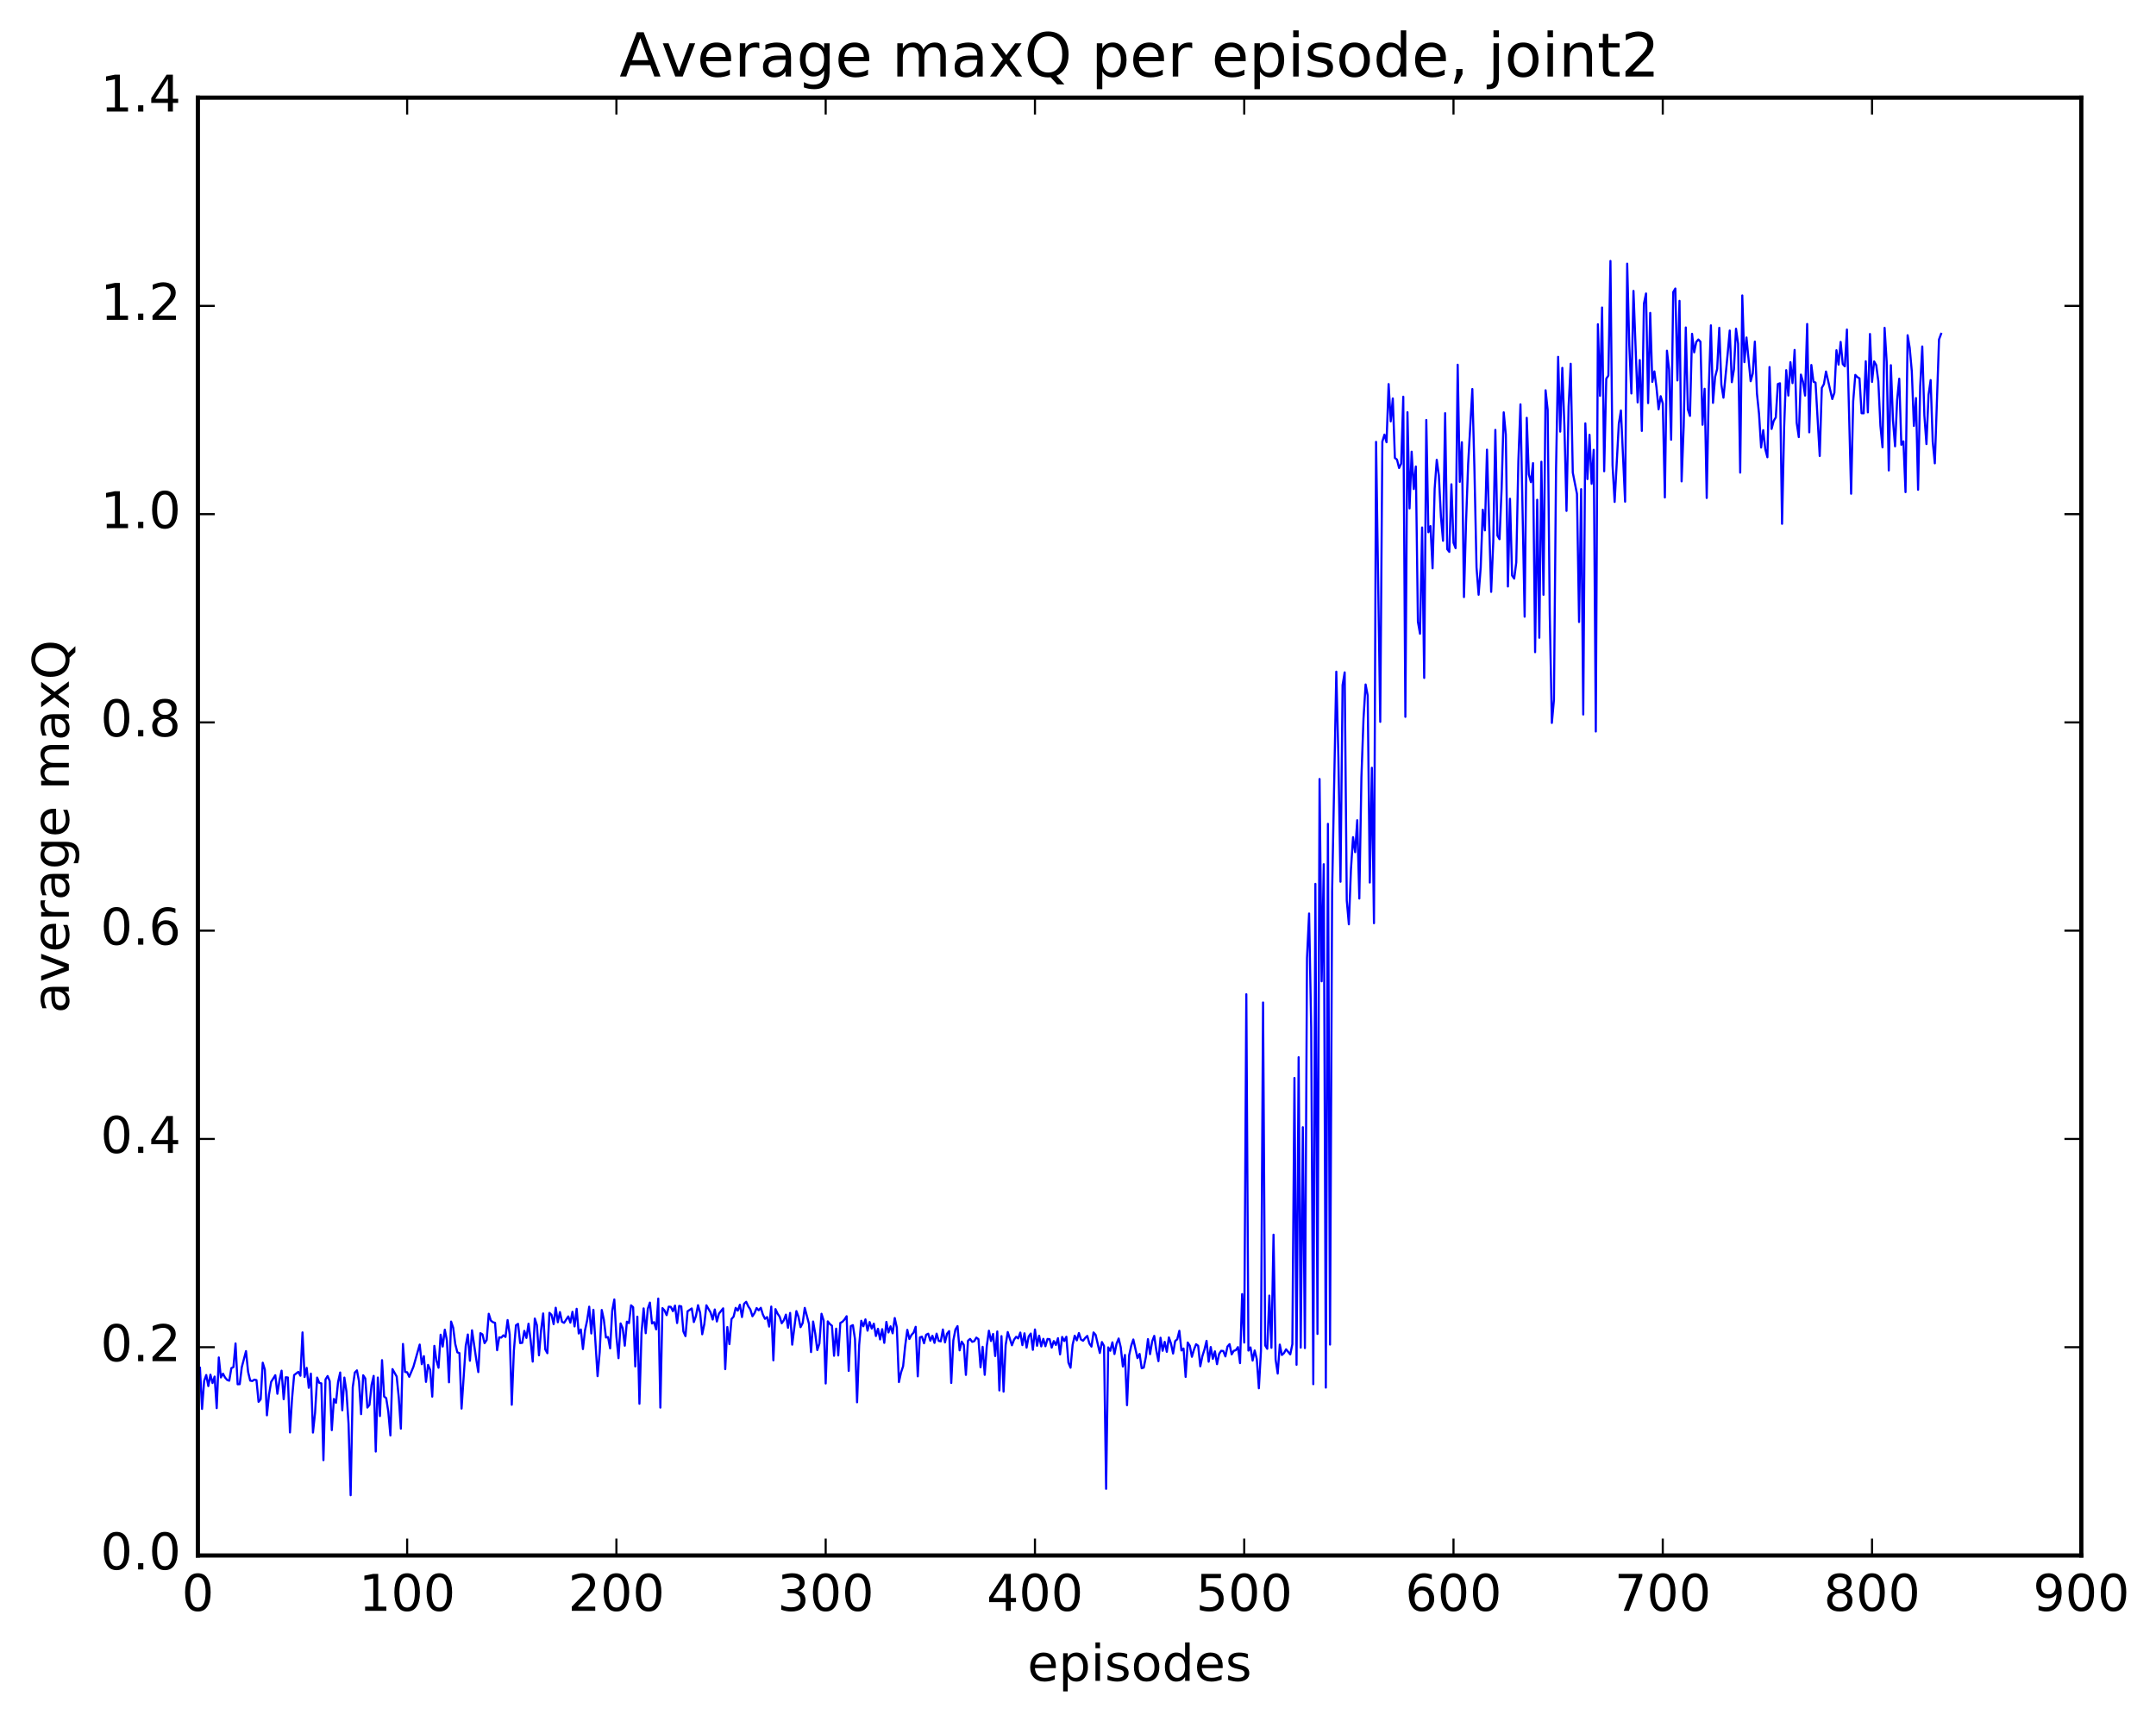 <?xml version="1.0" encoding="utf-8" standalone="no"?>
<!DOCTYPE svg PUBLIC "-//W3C//DTD SVG 1.1//EN"
  "http://www.w3.org/Graphics/SVG/1.1/DTD/svg11.dtd">
<!-- Created with matplotlib (http://matplotlib.org/) -->
<svg height="408pt" version="1.1" viewBox="0 0 511 408" width="511pt" xmlns="http://www.w3.org/2000/svg" xmlns:xlink="http://www.w3.org/1999/xlink">
 <defs>
  <style type="text/css">
*{stroke-linecap:butt;stroke-linejoin:round;stroke-miterlimit:100000;}
  </style>
 </defs>
 <g id="figure_1">
  <g id="patch_1">
   <path d="M 0 408.169 
L 511.95 408.169 
L 511.95 0 
L 0 0 
z
" style="fill:#ffffff;"/>
  </g>
  <g id="axes_1">
   <g id="patch_2">
    <path d="M 46.898 368.742 
L 493.298 368.742 
L 493.298 23.142 
L 46.898 23.142 
z
" style="fill:#ffffff;"/>
   </g>
   <g id="line2d_1">
    <path clip-path="url(#p38b1cb82dc)" d="M 47.394 324.242 
L 47.889 334.001 
L 48.386 327.365 
L 48.882 325.961 
L 49.377 328.588 
L 49.873 325.886 
L 50.37 327.865 
L 50.865 326.328 
L 51.361 333.814 
L 51.858 321.798 
L 52.353 326.537 
L 52.849 325.637 
L 53.346 326.564 
L 53.842 327.128 
L 54.337 327.313 
L 54.834 324.333 
L 55.33 324.092 
L 55.825 318.48 
L 56.322 328.156 
L 56.818 328.129 
L 57.313 324.082 
L 58.306 320.294 
L 58.801 325.211 
L 59.297 327.286 
L 59.794 327.391 
L 60.289 327.059 
L 60.785 327.175 
L 61.282 332.322 
L 61.778 331.723 
L 62.273 323.045 
L 62.77 324.668 
L 63.266 335.518 
L 63.761 330.606 
L 64.257 327.604 
L 65.249 326.012 
L 65.746 330.411 
L 66.242 327.244 
L 66.737 324.926 
L 67.234 331.698 
L 67.73 326.488 
L 68.225 326.547 
L 68.722 339.58 
L 69.218 331.565 
L 69.713 325.975 
L 70.706 325.215 
L 71.201 326.134 
L 71.698 315.861 
L 72.194 326.434 
L 72.689 324.266 
L 73.186 328.993 
L 73.681 325.631 
L 74.177 339.606 
L 74.674 334.948 
L 75.169 326.567 
L 75.665 327.812 
L 76.162 327.945 
L 76.657 346.15 
L 77.153 327.001 
L 77.65 326.2 
L 78.145 327.405 
L 78.641 339.031 
L 79.138 331.64 
L 79.633 332.555 
L 80.129 327.605 
L 80.626 325.362 
L 81.121 334.328 
L 81.618 326.564 
L 82.114 329.889 
L 82.609 337.511 
L 83.106 354.45 
L 83.602 328.866 
L 84.097 325.38 
L 84.594 324.859 
L 85.09 327.456 
L 85.585 335.237 
L 86.082 326.026 
L 86.578 326.776 
L 87.073 333.683 
L 87.57 333.064 
L 88.066 328.309 
L 88.561 326.167 
L 89.058 344.103 
L 89.553 326.556 
L 90.049 335.696 
L 90.546 322.434 
L 91.041 331.056 
L 91.537 331.442 
L 92.034 334.679 
L 92.529 340.287 
L 93.025 324.562 
L 94.017 326.321 
L 94.513 331.251 
L 95.01 338.682 
L 95.505 318.602 
L 96.001 325.239 
L 96.498 325.303 
L 96.993 326.388 
L 97.986 324.012 
L 99.474 318.743 
L 99.969 323.4 
L 100.466 321.49 
L 100.962 327.591 
L 101.457 323.558 
L 101.954 324.727 
L 102.45 331.089 
L 102.945 319.054 
L 103.442 322.553 
L 103.938 324.242 
L 104.433 316.406 
L 104.93 319.215 
L 105.425 315.214 
L 105.921 317.773 
L 106.418 327.692 
L 106.913 313.291 
L 107.409 314.752 
L 107.906 318.622 
L 108.401 320.592 
L 108.897 320.77 
L 109.394 333.919 
L 110.385 319.082 
L 110.882 316.355 
L 111.377 322.583 
L 111.874 315.362 
L 112.865 322.182 
L 113.362 325.271 
L 113.858 316.04 
L 114.353 316.334 
L 114.85 318.416 
L 115.346 317.66 
L 115.841 311.446 
L 116.338 313.051 
L 116.834 313.442 
L 117.329 313.592 
L 117.826 320.084 
L 118.322 317.038 
L 118.817 317.084 
L 119.314 316.55 
L 119.809 316.939 
L 120.305 312.935 
L 120.802 316.301 
L 121.297 333.014 
L 121.793 320.231 
L 122.29 314.175 
L 122.785 313.831 
L 123.281 318.393 
L 123.778 318.338 
L 124.273 315.496 
L 124.769 317.171 
L 125.266 313.793 
L 125.761 317.664 
L 126.257 322.788 
L 126.754 312.576 
L 127.249 314.141 
L 127.746 321.297 
L 128.242 315.358 
L 128.738 311.367 
L 129.233 319.87 
L 129.73 320.795 
L 130.226 311.219 
L 130.721 311.701 
L 131.218 313.904 
L 131.714 310.01 
L 132.209 313.458 
L 132.706 311.041 
L 133.202 313.344 
L 133.697 313.593 
L 134.69 312.073 
L 135.185 313.552 
L 135.681 310.978 
L 136.178 314.447 
L 136.673 310.263 
L 137.169 316.125 
L 137.666 315.165 
L 138.161 319.818 
L 138.657 315.354 
L 139.154 313.026 
L 139.649 309.763 
L 140.145 316.118 
L 140.642 310.503 
L 141.633 326.239 
L 142.13 320.61 
L 142.625 310.545 
L 143.121 312.838 
L 143.618 317.073 
L 144.113 316.97 
L 144.609 319.646 
L 145.106 310.708 
L 145.601 308.049 
L 146.097 316.831 
L 146.594 321.974 
L 147.089 313.729 
L 147.585 314.868 
L 148.082 319.013 
L 148.577 313.32 
L 149.073 313.667 
L 149.57 309.44 
L 150.065 309.883 
L 150.561 323.93 
L 151.058 312.124 
L 151.554 332.773 
L 152.049 315.995 
L 152.546 310.168 
L 153.042 316.052 
L 153.537 310.257 
L 154.034 308.793 
L 154.53 313.739 
L 155.025 313.422 
L 155.522 315.143 
L 156.018 307.838 
L 156.513 333.689 
L 157.01 310.1 
L 157.506 310.658 
L 158.001 311.774 
L 158.498 309.758 
L 158.994 309.812 
L 159.489 310.835 
L 159.986 309.506 
L 160.482 313.64 
L 160.977 309.579 
L 161.474 309.699 
L 161.97 315.634 
L 162.465 316.745 
L 162.962 310.858 
L 163.953 310.183 
L 164.45 313.409 
L 164.946 311.994 
L 165.441 309.412 
L 165.938 311.214 
L 166.434 316.307 
L 166.929 313.909 
L 167.425 309.436 
L 168.417 311.143 
L 168.913 312.812 
L 169.41 310.426 
L 169.905 313.276 
L 170.401 311.417 
L 171.393 310.154 
L 171.889 324.573 
L 172.386 314.584 
L 172.881 318.644 
L 173.377 312.689 
L 173.874 312.12 
L 174.369 310.04 
L 174.865 310.699 
L 175.362 309.304 
L 175.857 312.221 
L 176.353 309.08 
L 176.85 308.607 
L 177.345 309.669 
L 177.841 310.43 
L 178.338 312.034 
L 178.833 311.277 
L 179.329 310.084 
L 179.826 310.622 
L 180.321 310.024 
L 180.817 311.644 
L 181.314 312.647 
L 181.81 312.223 
L 182.305 314.481 
L 182.802 309.735 
L 183.298 322.486 
L 183.793 310.339 
L 184.29 311.401 
L 184.786 312.134 
L 185.281 313.69 
L 185.778 312.99 
L 186.274 311.646 
L 186.769 314.77 
L 187.266 311.247 
L 187.762 318.769 
L 188.754 310.81 
L 189.25 312.181 
L 189.745 314.622 
L 190.242 313.654 
L 190.738 310.049 
L 191.73 313.816 
L 192.226 320.526 
L 192.721 313.277 
L 193.218 316.116 
L 193.714 320.048 
L 194.209 318.501 
L 194.706 311.441 
L 195.202 313.005 
L 195.697 327.972 
L 196.194 313.245 
L 196.69 313.882 
L 197.185 314.283 
L 197.681 321.401 
L 198.178 314.97 
L 198.673 321.328 
L 199.169 313.612 
L 199.666 313.342 
L 200.161 312.795 
L 200.657 312.027 
L 201.154 324.99 
L 201.649 314.367 
L 202.145 314.134 
L 202.642 317.435 
L 203.137 332.427 
L 203.633 318.875 
L 204.13 313.105 
L 204.625 314.407 
L 205.121 312.773 
L 205.618 315.453 
L 206.113 313.406 
L 206.609 314.955 
L 207.106 313.788 
L 207.601 316.717 
L 208.097 315 
L 208.594 317.527 
L 209.089 315.094 
L 209.585 318.342 
L 210.082 313.368 
L 210.577 315.88 
L 211.073 314.416 
L 211.57 316.078 
L 212.065 312.453 
L 212.561 314.709 
L 213.058 327.639 
L 213.554 325.358 
L 214.049 323.878 
L 214.546 318.995 
L 215.042 315.255 
L 215.537 317.421 
L 216.034 316.458 
L 216.53 315.922 
L 217.025 314.534 
L 217.522 326.277 
L 218.018 317.043 
L 218.513 316.874 
L 219.01 318.435 
L 219.506 316.421 
L 220.001 316.164 
L 220.498 317.834 
L 220.994 316.656 
L 221.489 318.351 
L 221.986 316.153 
L 222.482 317.874 
L 222.977 317.982 
L 223.474 315.168 
L 223.97 318.233 
L 224.465 316.165 
L 224.962 315.556 
L 225.458 327.849 
L 225.953 317.742 
L 226.45 315.185 
L 226.946 314.371 
L 227.441 320.119 
L 227.938 318.042 
L 228.434 318.812 
L 228.929 325.933 
L 229.425 317.841 
L 229.922 317.409 
L 230.417 318.102 
L 230.913 317.936 
L 231.41 317.094 
L 231.905 317.463 
L 232.401 324.134 
L 232.898 319.279 
L 233.393 325.918 
L 233.889 319.021 
L 234.386 315.462 
L 234.881 317.902 
L 235.377 316.222 
L 235.874 321.463 
L 236.369 315.638 
L 236.865 329.619 
L 237.362 316.744 
L 237.857 329.904 
L 238.353 318.857 
L 238.85 315.78 
L 239.841 318.913 
L 240.338 317.6 
L 240.833 316.9 
L 241.329 317.29 
L 241.826 315.9 
L 242.321 318.881 
L 242.817 316.077 
L 243.314 319.476 
L 243.81 316.824 
L 244.305 316.131 
L 244.802 319.993 
L 245.298 315.165 
L 245.793 319.031 
L 246.29 316.644 
L 246.786 319.179 
L 247.281 317.386 
L 247.778 319.143 
L 248.274 317.414 
L 248.769 317.472 
L 249.266 319.466 
L 249.762 317.914 
L 250.257 318.837 
L 250.754 317.235 
L 251.25 321.076 
L 251.745 316.936 
L 252.242 317.905 
L 252.738 316.891 
L 253.233 323.045 
L 253.73 324.234 
L 254.226 318.809 
L 254.721 316.641 
L 255.218 317.753 
L 255.714 316.006 
L 256.209 317.548 
L 256.705 317.844 
L 257.202 317.172 
L 257.697 316.694 
L 258.193 318.485 
L 258.69 319.229 
L 259.185 315.87 
L 259.682 316.45 
L 260.673 320.739 
L 261.17 318.146 
L 261.666 319.072 
L 262.161 352.934 
L 262.658 319.411 
L 263.154 320.216 
L 263.649 318.216 
L 264.146 320.99 
L 264.642 318.528 
L 265.137 317.306 
L 265.634 319.408 
L 266.13 323.947 
L 266.625 321.204 
L 267.122 333.112 
L 267.618 321.32 
L 268.113 319.018 
L 268.61 317.542 
L 269.601 321.961 
L 270.098 320.956 
L 270.594 324.36 
L 271.089 324.197 
L 271.586 321.685 
L 272.082 317.45 
L 272.577 321.018 
L 273.074 318.001 
L 273.57 316.685 
L 274.065 320.131 
L 274.562 322.681 
L 275.058 317.118 
L 275.553 320.22 
L 276.05 318.099 
L 276.546 320.462 
L 277.041 317.049 
L 277.538 318.496 
L 278.034 320.874 
L 278.529 317.911 
L 279.026 317.482 
L 279.522 315.475 
L 280.017 320.145 
L 280.514 319.684 
L 281.01 326.41 
L 281.505 318.255 
L 282.002 319.039 
L 282.498 321.643 
L 282.993 319.919 
L 283.49 318.66 
L 283.986 319.041 
L 284.481 323.897 
L 284.978 321.489 
L 285.474 319.926 
L 285.969 317.861 
L 286.466 322.813 
L 286.962 319.327 
L 287.457 322.13 
L 287.954 320.354 
L 288.45 323.394 
L 288.945 320.968 
L 289.442 320.219 
L 289.938 320.277 
L 290.433 321.555 
L 290.93 319.205 
L 291.425 318.641 
L 291.921 321.072 
L 292.418 320.223 
L 292.913 320.073 
L 293.409 319.339 
L 293.906 323.148 
L 294.401 306.78 
L 294.897 318.268 
L 295.394 235.695 
L 295.889 320.168 
L 296.385 319.414 
L 296.882 322.548 
L 297.377 320.138 
L 297.873 322.185 
L 298.37 329.103 
L 298.865 320.175 
L 299.361 237.642 
L 299.858 318.937 
L 300.353 319.752 
L 300.849 307.127 
L 301.346 319.513 
L 301.841 292.698 
L 302.337 322.28 
L 302.834 325.624 
L 303.329 318.752 
L 303.825 321.215 
L 304.322 320.759 
L 304.817 319.872 
L 305.81 321.073 
L 306.305 318.65 
L 306.801 255.544 
L 307.298 323.533 
L 307.793 250.626 
L 308.289 319.471 
L 308.786 267.221 
L 309.281 319.574 
L 309.777 227.099 
L 310.274 216.556 
L 310.769 243.622 
L 311.265 328.138 
L 311.762 209.523 
L 312.257 316.221 
L 312.753 184.671 
L 313.25 232.624 
L 313.745 204.875 
L 314.241 328.947 
L 314.738 195.302 
L 315.233 318.747 
L 315.729 211.315 
L 316.721 159.228 
L 317.217 179.577 
L 317.714 209.024 
L 318.209 162.402 
L 318.705 159.395 
L 319.202 213.468 
L 319.697 219.119 
L 320.193 206.11 
L 320.69 198.454 
L 321.185 202.015 
L 321.682 194.438 
L 322.178 213.007 
L 322.673 184.28 
L 323.17 170.321 
L 323.666 162.262 
L 324.161 164.882 
L 324.658 209.211 
L 325.154 182.008 
L 325.649 218.852 
L 326.146 104.749 
L 327.137 171.123 
L 327.634 104.682 
L 328.13 103.028 
L 328.625 104.84 
L 329.122 91.047 
L 329.618 99.896 
L 330.113 94.461 
L 330.61 108.571 
L 331.106 108.953 
L 331.601 110.948 
L 332.098 109.91 
L 332.594 94.045 
L 333.089 169.934 
L 333.586 97.719 
L 334.082 120.525 
L 334.577 107.075 
L 335.074 115.928 
L 335.57 110.585 
L 336.065 147.395 
L 336.562 150.239 
L 337.058 125.043 
L 337.553 160.707 
L 338.05 99.557 
L 338.546 126.175 
L 339.041 124.717 
L 339.538 134.73 
L 340.034 115.845 
L 340.529 109.005 
L 341.026 112.724 
L 341.522 122.519 
L 342.017 128.197 
L 342.514 97.949 
L 343.01 130.183 
L 343.505 130.827 
L 344.002 114.801 
L 344.498 128.669 
L 344.993 129.944 
L 345.49 86.463 
L 345.986 114.228 
L 346.481 104.832 
L 346.978 141.545 
L 347.474 123.762 
L 347.969 110.021 
L 348.962 92.219 
L 349.457 111.123 
L 349.954 134.495 
L 350.45 140.991 
L 350.945 134.552 
L 351.442 120.827 
L 351.938 125.732 
L 352.433 106.599 
L 353.425 140.306 
L 353.921 128.508 
L 354.418 101.91 
L 354.913 126.97 
L 355.409 127.822 
L 355.906 115.824 
L 356.401 97.748 
L 356.897 103.016 
L 357.394 139.034 
L 357.889 118.241 
L 358.385 136.42 
L 358.882 137.163 
L 359.377 133.313 
L 359.873 109.284 
L 360.37 95.851 
L 361.361 146.194 
L 361.858 99.049 
L 362.353 112.473 
L 362.849 114.299 
L 363.346 109.791 
L 363.841 154.602 
L 364.337 118.474 
L 364.834 151.181 
L 365.329 109.462 
L 365.825 141.002 
L 366.322 92.515 
L 366.817 97.157 
L 367.313 145.605 
L 367.81 171.378 
L 368.305 165.902 
L 368.801 111.294 
L 369.298 84.594 
L 369.793 102.323 
L 370.289 87.208 
L 370.786 101.173 
L 371.281 121.114 
L 371.777 96.433 
L 372.274 86.234 
L 372.769 112.017 
L 373.762 117.093 
L 374.257 147.454 
L 374.753 115.955 
L 375.25 169.381 
L 375.745 100.363 
L 376.241 113.574 
L 376.738 103.076 
L 377.233 114.694 
L 377.729 106.635 
L 378.226 173.41 
L 378.721 76.869 
L 379.217 93.843 
L 379.714 72.898 
L 380.209 111.713 
L 380.705 89.789 
L 381.202 89.036 
L 381.697 61.863 
L 382.193 110.239 
L 382.69 118.987 
L 383.682 100.473 
L 384.178 97.304 
L 385.17 118.926 
L 385.666 62.5 
L 386.161 81.86 
L 386.658 93.276 
L 387.154 68.961 
L 388.146 95.395 
L 388.642 85.352 
L 389.137 102.152 
L 389.634 71.978 
L 390.13 69.569 
L 390.625 95.562 
L 391.122 74.178 
L 391.618 90.528 
L 392.113 88.041 
L 392.61 91.88 
L 393.106 97.029 
L 393.601 93.922 
L 394.098 95.65 
L 394.594 117.932 
L 395.089 83.14 
L 395.586 87.556 
L 396.082 104.248 
L 396.577 69.243 
L 397.074 68.397 
L 397.57 90.191 
L 398.065 71.32 
L 398.562 114.117 
L 399.058 101 
L 399.553 77.626 
L 400.05 97.053 
L 400.546 98.601 
L 401.041 79.131 
L 401.538 83.536 
L 402.034 81.078 
L 402.529 80.479 
L 403.026 81.002 
L 403.522 100.692 
L 404.017 92.162 
L 404.514 118.05 
L 405.01 92.021 
L 405.505 77.123 
L 406.002 95.501 
L 406.498 89.375 
L 406.993 87.446 
L 407.49 77.706 
L 407.986 91.162 
L 408.481 94.283 
L 409.474 83.933 
L 409.969 78.355 
L 410.466 90.603 
L 410.962 87.578 
L 411.457 77.927 
L 411.954 81.467 
L 412.45 112.037 
L 412.945 70.028 
L 413.442 85.856 
L 413.938 80.001 
L 414.93 90.376 
L 415.425 88.54 
L 415.921 80.981 
L 416.418 93.262 
L 416.913 98.122 
L 417.409 106.093 
L 417.906 101.977 
L 418.401 106.495 
L 418.897 108.397 
L 419.394 87.012 
L 419.889 101.683 
L 420.385 99.779 
L 420.882 98.951 
L 421.377 91.036 
L 421.873 90.858 
L 422.37 124.177 
L 422.865 101.206 
L 423.361 87.754 
L 423.858 93.775 
L 424.353 85.865 
L 424.849 90.82 
L 425.346 82.955 
L 425.841 100.226 
L 426.337 103.619 
L 426.834 88.8 
L 427.329 90.494 
L 427.825 93.781 
L 428.322 76.804 
L 428.817 102.488 
L 429.313 86.523 
L 429.81 90.492 
L 430.305 90.7 
L 431.298 108.091 
L 431.793 91.946 
L 432.289 91.07 
L 432.786 88.067 
L 433.777 92.438 
L 434.274 94.597 
L 434.769 93.108 
L 435.265 83.026 
L 435.762 86.442 
L 436.257 81.051 
L 436.753 86.303 
L 437.25 86.842 
L 437.745 78.12 
L 438.738 117.043 
L 439.233 95.112 
L 439.729 88.877 
L 440.226 89.402 
L 440.721 89.692 
L 441.217 97.96 
L 441.714 97.976 
L 442.209 85.64 
L 442.705 97.756 
L 443.202 79.175 
L 443.697 90.541 
L 444.193 85.681 
L 444.69 86.56 
L 445.185 90.351 
L 445.682 100.913 
L 446.178 106.041 
L 446.673 77.713 
L 447.17 85.81 
L 447.666 111.525 
L 448.161 86.573 
L 448.658 99.621 
L 449.154 105.808 
L 449.649 94.764 
L 450.146 89.775 
L 450.642 105.445 
L 451.137 104.627 
L 451.634 116.66 
L 452.13 79.473 
L 452.625 82.47 
L 453.122 88.006 
L 453.618 100.97 
L 454.113 94.366 
L 454.61 116.115 
L 455.106 91.613 
L 455.601 82.128 
L 456.098 98.475 
L 456.594 105.277 
L 457.089 93.604 
L 457.586 90.099 
L 458.082 104.718 
L 458.577 109.837 
L 459.57 80.479 
L 460.065 79.141 
L 460.065 79.141 
" style="fill:none;stroke:#0000ff;stroke-linecap:square;stroke-width:0.5;"/>
   </g>
   <g id="patch_3">
    <path d="M 46.898 368.742 
L 46.898 23.142 
" style="fill:none;stroke:#000000;stroke-linecap:square;stroke-linejoin:miter;"/>
   </g>
   <g id="patch_4">
    <path d="M 493.298 368.742 
L 493.298 23.142 
" style="fill:none;stroke:#000000;stroke-linecap:square;stroke-linejoin:miter;"/>
   </g>
   <g id="patch_5">
    <path d="M 46.898 368.742 
L 493.298 368.742 
" style="fill:none;stroke:#000000;stroke-linecap:square;stroke-linejoin:miter;"/>
   </g>
   <g id="patch_6">
    <path d="M 46.898 23.142 
L 493.298 23.142 
" style="fill:none;stroke:#000000;stroke-linecap:square;stroke-linejoin:miter;"/>
   </g>
   <g id="matplotlib.axis_1">
    <g id="xtick_1">
     <g id="line2d_2">
      <defs>
       <path d="M 0 0 
L 0 -4 
" id="m64b1a8fb0f" style="stroke:#000000;stroke-width:0.5;"/>
      </defs>
      <g>
       <use style="stroke:#000000;stroke-width:0.5;" x="46.898" xlink:href="#m64b1a8fb0f" y="368.742"/>
      </g>
     </g>
     <g id="line2d_3">
      <defs>
       <path d="M 0 0 
L 0 4 
" id="m3cfc79f28a" style="stroke:#000000;stroke-width:0.5;"/>
      </defs>
      <g>
       <use style="stroke:#000000;stroke-width:0.5;" x="46.898" xlink:href="#m3cfc79f28a" y="23.142"/>
      </g>
     </g>
     <g id="text_1">
      <!-- 0 -->
      <defs>
       <path d="M 31.781 66.406 
Q 24.172 66.406 20.328 58.906 
Q 16.5 51.422 16.5 36.375 
Q 16.5 21.391 20.328 13.891 
Q 24.172 6.391 31.781 6.391 
Q 39.453 6.391 43.281 13.891 
Q 47.125 21.391 47.125 36.375 
Q 47.125 51.422 43.281 58.906 
Q 39.453 66.406 31.781 66.406 
M 31.781 74.219 
Q 44.047 74.219 50.516 64.516 
Q 56.984 54.828 56.984 36.375 
Q 56.984 17.969 50.516 8.266 
Q 44.047 -1.422 31.781 -1.422 
Q 19.531 -1.422 13.062 8.266 
Q 6.594 17.969 6.594 36.375 
Q 6.594 54.828 13.062 64.516 
Q 19.531 74.219 31.781 74.219 
" id="BitstreamVeraSans-Roman-30"/>
      </defs>
      <g transform="translate(43.08 381.86)scale(0.12 -0.12)">
       <use xlink:href="#BitstreamVeraSans-Roman-30"/>
      </g>
     </g>
    </g>
    <g id="xtick_2">
     <g id="line2d_4">
      <g>
       <use style="stroke:#000000;stroke-width:0.5;" x="96.498" xlink:href="#m64b1a8fb0f" y="368.742"/>
      </g>
     </g>
     <g id="line2d_5">
      <g>
       <use style="stroke:#000000;stroke-width:0.5;" x="96.498" xlink:href="#m3cfc79f28a" y="23.142"/>
      </g>
     </g>
     <g id="text_2">
      <!-- 100 -->
      <defs>
       <path d="M 12.406 8.297 
L 28.516 8.297 
L 28.516 63.922 
L 10.984 60.406 
L 10.984 69.391 
L 28.422 72.906 
L 38.281 72.906 
L 38.281 8.297 
L 54.391 8.297 
L 54.391 0 
L 12.406 0 
z
" id="BitstreamVeraSans-Roman-31"/>
      </defs>
      <g transform="translate(85.045 381.86)scale(0.12 -0.12)">
       <use xlink:href="#BitstreamVeraSans-Roman-31"/>
       <use x="63.623" xlink:href="#BitstreamVeraSans-Roman-30"/>
       <use x="127.246" xlink:href="#BitstreamVeraSans-Roman-30"/>
      </g>
     </g>
    </g>
    <g id="xtick_3">
     <g id="line2d_6">
      <g>
       <use style="stroke:#000000;stroke-width:0.5;" x="146.097" xlink:href="#m64b1a8fb0f" y="368.742"/>
      </g>
     </g>
     <g id="line2d_7">
      <g>
       <use style="stroke:#000000;stroke-width:0.5;" x="146.097" xlink:href="#m3cfc79f28a" y="23.142"/>
      </g>
     </g>
     <g id="text_3">
      <!-- 200 -->
      <defs>
       <path d="M 19.188 8.297 
L 53.609 8.297 
L 53.609 0 
L 7.328 0 
L 7.328 8.297 
Q 12.938 14.109 22.625 23.891 
Q 32.328 33.688 34.812 36.531 
Q 39.547 41.844 41.422 45.531 
Q 43.312 49.219 43.312 52.781 
Q 43.312 58.594 39.234 62.25 
Q 35.156 65.922 28.609 65.922 
Q 23.969 65.922 18.812 64.312 
Q 13.672 62.703 7.812 59.422 
L 7.812 69.391 
Q 13.766 71.781 18.938 73 
Q 24.125 74.219 28.422 74.219 
Q 39.75 74.219 46.484 68.547 
Q 53.219 62.891 53.219 53.422 
Q 53.219 48.922 51.531 44.891 
Q 49.859 40.875 45.406 35.406 
Q 44.188 33.984 37.641 27.219 
Q 31.109 20.453 19.188 8.297 
" id="BitstreamVeraSans-Roman-32"/>
      </defs>
      <g transform="translate(134.645 381.86)scale(0.12 -0.12)">
       <use xlink:href="#BitstreamVeraSans-Roman-32"/>
       <use x="63.623" xlink:href="#BitstreamVeraSans-Roman-30"/>
       <use x="127.246" xlink:href="#BitstreamVeraSans-Roman-30"/>
      </g>
     </g>
    </g>
    <g id="xtick_4">
     <g id="line2d_8">
      <g>
       <use style="stroke:#000000;stroke-width:0.5;" x="195.697" xlink:href="#m64b1a8fb0f" y="368.742"/>
      </g>
     </g>
     <g id="line2d_9">
      <g>
       <use style="stroke:#000000;stroke-width:0.5;" x="195.697" xlink:href="#m3cfc79f28a" y="23.142"/>
      </g>
     </g>
     <g id="text_4">
      <!-- 300 -->
      <defs>
       <path d="M 40.578 39.312 
Q 47.656 37.797 51.625 33 
Q 55.609 28.219 55.609 21.188 
Q 55.609 10.406 48.188 4.484 
Q 40.766 -1.422 27.094 -1.422 
Q 22.516 -1.422 17.656 -0.516 
Q 12.797 0.391 7.625 2.203 
L 7.625 11.719 
Q 11.719 9.328 16.594 8.109 
Q 21.484 6.891 26.812 6.891 
Q 36.078 6.891 40.938 10.547 
Q 45.797 14.203 45.797 21.188 
Q 45.797 27.641 41.281 31.266 
Q 36.766 34.906 28.719 34.906 
L 20.219 34.906 
L 20.219 43.016 
L 29.109 43.016 
Q 36.375 43.016 40.234 45.922 
Q 44.094 48.828 44.094 54.297 
Q 44.094 59.906 40.109 62.906 
Q 36.141 65.922 28.719 65.922 
Q 24.656 65.922 20.016 65.031 
Q 15.375 64.156 9.812 62.312 
L 9.812 71.094 
Q 15.438 72.656 20.344 73.438 
Q 25.25 74.219 29.594 74.219 
Q 40.828 74.219 47.359 69.109 
Q 53.906 64.016 53.906 55.328 
Q 53.906 49.266 50.438 45.094 
Q 46.969 40.922 40.578 39.312 
" id="BitstreamVeraSans-Roman-33"/>
      </defs>
      <g transform="translate(184.245 381.86)scale(0.12 -0.12)">
       <use xlink:href="#BitstreamVeraSans-Roman-33"/>
       <use x="63.623" xlink:href="#BitstreamVeraSans-Roman-30"/>
       <use x="127.246" xlink:href="#BitstreamVeraSans-Roman-30"/>
      </g>
     </g>
    </g>
    <g id="xtick_5">
     <g id="line2d_10">
      <g>
       <use style="stroke:#000000;stroke-width:0.5;" x="245.298" xlink:href="#m64b1a8fb0f" y="368.742"/>
      </g>
     </g>
     <g id="line2d_11">
      <g>
       <use style="stroke:#000000;stroke-width:0.5;" x="245.298" xlink:href="#m3cfc79f28a" y="23.142"/>
      </g>
     </g>
     <g id="text_5">
      <!-- 400 -->
      <defs>
       <path d="M 37.797 64.312 
L 12.891 25.391 
L 37.797 25.391 
z
M 35.203 72.906 
L 47.609 72.906 
L 47.609 25.391 
L 58.016 25.391 
L 58.016 17.188 
L 47.609 17.188 
L 47.609 0 
L 37.797 0 
L 37.797 17.188 
L 4.891 17.188 
L 4.891 26.703 
z
" id="BitstreamVeraSans-Roman-34"/>
      </defs>
      <g transform="translate(233.845 381.86)scale(0.12 -0.12)">
       <use xlink:href="#BitstreamVeraSans-Roman-34"/>
       <use x="63.623" xlink:href="#BitstreamVeraSans-Roman-30"/>
       <use x="127.246" xlink:href="#BitstreamVeraSans-Roman-30"/>
      </g>
     </g>
    </g>
    <g id="xtick_6">
     <g id="line2d_12">
      <g>
       <use style="stroke:#000000;stroke-width:0.5;" x="294.897" xlink:href="#m64b1a8fb0f" y="368.742"/>
      </g>
     </g>
     <g id="line2d_13">
      <g>
       <use style="stroke:#000000;stroke-width:0.5;" x="294.897" xlink:href="#m3cfc79f28a" y="23.142"/>
      </g>
     </g>
     <g id="text_6">
      <!-- 500 -->
      <defs>
       <path d="M 10.797 72.906 
L 49.516 72.906 
L 49.516 64.594 
L 19.828 64.594 
L 19.828 46.734 
Q 21.969 47.469 24.109 47.828 
Q 26.266 48.188 28.422 48.188 
Q 40.625 48.188 47.75 41.5 
Q 54.891 34.812 54.891 23.391 
Q 54.891 11.625 47.562 5.094 
Q 40.234 -1.422 26.906 -1.422 
Q 22.312 -1.422 17.547 -0.641 
Q 12.797 0.141 7.719 1.703 
L 7.719 11.625 
Q 12.109 9.234 16.797 8.062 
Q 21.484 6.891 26.703 6.891 
Q 35.156 6.891 40.078 11.328 
Q 45.016 15.766 45.016 23.391 
Q 45.016 31 40.078 35.438 
Q 35.156 39.891 26.703 39.891 
Q 22.75 39.891 18.812 39.016 
Q 14.891 38.141 10.797 36.281 
z
" id="BitstreamVeraSans-Roman-35"/>
      </defs>
      <g transform="translate(283.445 381.86)scale(0.12 -0.12)">
       <use xlink:href="#BitstreamVeraSans-Roman-35"/>
       <use x="63.623" xlink:href="#BitstreamVeraSans-Roman-30"/>
       <use x="127.246" xlink:href="#BitstreamVeraSans-Roman-30"/>
      </g>
     </g>
    </g>
    <g id="xtick_7">
     <g id="line2d_14">
      <g>
       <use style="stroke:#000000;stroke-width:0.5;" x="344.498" xlink:href="#m64b1a8fb0f" y="368.742"/>
      </g>
     </g>
     <g id="line2d_15">
      <g>
       <use style="stroke:#000000;stroke-width:0.5;" x="344.498" xlink:href="#m3cfc79f28a" y="23.142"/>
      </g>
     </g>
     <g id="text_7">
      <!-- 600 -->
      <defs>
       <path d="M 33.016 40.375 
Q 26.375 40.375 22.484 35.828 
Q 18.609 31.297 18.609 23.391 
Q 18.609 15.531 22.484 10.953 
Q 26.375 6.391 33.016 6.391 
Q 39.656 6.391 43.531 10.953 
Q 47.406 15.531 47.406 23.391 
Q 47.406 31.297 43.531 35.828 
Q 39.656 40.375 33.016 40.375 
M 52.594 71.297 
L 52.594 62.312 
Q 48.875 64.062 45.094 64.984 
Q 41.312 65.922 37.594 65.922 
Q 27.828 65.922 22.672 59.328 
Q 17.531 52.734 16.797 39.406 
Q 19.672 43.656 24.016 45.922 
Q 28.375 48.188 33.594 48.188 
Q 44.578 48.188 50.953 41.516 
Q 57.328 34.859 57.328 23.391 
Q 57.328 12.156 50.688 5.359 
Q 44.047 -1.422 33.016 -1.422 
Q 20.359 -1.422 13.672 8.266 
Q 6.984 17.969 6.984 36.375 
Q 6.984 53.656 15.188 63.938 
Q 23.391 74.219 37.203 74.219 
Q 40.922 74.219 44.703 73.484 
Q 48.484 72.75 52.594 71.297 
" id="BitstreamVeraSans-Roman-36"/>
      </defs>
      <g transform="translate(333.045 381.86)scale(0.12 -0.12)">
       <use xlink:href="#BitstreamVeraSans-Roman-36"/>
       <use x="63.623" xlink:href="#BitstreamVeraSans-Roman-30"/>
       <use x="127.246" xlink:href="#BitstreamVeraSans-Roman-30"/>
      </g>
     </g>
    </g>
    <g id="xtick_8">
     <g id="line2d_16">
      <g>
       <use style="stroke:#000000;stroke-width:0.5;" x="394.098" xlink:href="#m64b1a8fb0f" y="368.742"/>
      </g>
     </g>
     <g id="line2d_17">
      <g>
       <use style="stroke:#000000;stroke-width:0.5;" x="394.098" xlink:href="#m3cfc79f28a" y="23.142"/>
      </g>
     </g>
     <g id="text_8">
      <!-- 700 -->
      <defs>
       <path d="M 8.203 72.906 
L 55.078 72.906 
L 55.078 68.703 
L 28.609 0 
L 18.312 0 
L 43.219 64.594 
L 8.203 64.594 
z
" id="BitstreamVeraSans-Roman-37"/>
      </defs>
      <g transform="translate(382.645 381.86)scale(0.12 -0.12)">
       <use xlink:href="#BitstreamVeraSans-Roman-37"/>
       <use x="63.623" xlink:href="#BitstreamVeraSans-Roman-30"/>
       <use x="127.246" xlink:href="#BitstreamVeraSans-Roman-30"/>
      </g>
     </g>
    </g>
    <g id="xtick_9">
     <g id="line2d_18">
      <g>
       <use style="stroke:#000000;stroke-width:0.5;" x="443.697" xlink:href="#m64b1a8fb0f" y="368.742"/>
      </g>
     </g>
     <g id="line2d_19">
      <g>
       <use style="stroke:#000000;stroke-width:0.5;" x="443.697" xlink:href="#m3cfc79f28a" y="23.142"/>
      </g>
     </g>
     <g id="text_9">
      <!-- 800 -->
      <defs>
       <path d="M 31.781 34.625 
Q 24.75 34.625 20.719 30.859 
Q 16.703 27.094 16.703 20.516 
Q 16.703 13.922 20.719 10.156 
Q 24.75 6.391 31.781 6.391 
Q 38.812 6.391 42.859 10.172 
Q 46.922 13.969 46.922 20.516 
Q 46.922 27.094 42.891 30.859 
Q 38.875 34.625 31.781 34.625 
M 21.922 38.812 
Q 15.578 40.375 12.031 44.719 
Q 8.5 49.078 8.5 55.328 
Q 8.5 64.062 14.719 69.141 
Q 20.953 74.219 31.781 74.219 
Q 42.672 74.219 48.875 69.141 
Q 55.078 64.062 55.078 55.328 
Q 55.078 49.078 51.531 44.719 
Q 48 40.375 41.703 38.812 
Q 48.828 37.156 52.797 32.312 
Q 56.781 27.484 56.781 20.516 
Q 56.781 9.906 50.312 4.234 
Q 43.844 -1.422 31.781 -1.422 
Q 19.734 -1.422 13.25 4.234 
Q 6.781 9.906 6.781 20.516 
Q 6.781 27.484 10.781 32.312 
Q 14.797 37.156 21.922 38.812 
M 18.312 54.391 
Q 18.312 48.734 21.844 45.562 
Q 25.391 42.391 31.781 42.391 
Q 38.141 42.391 41.719 45.562 
Q 45.312 48.734 45.312 54.391 
Q 45.312 60.062 41.719 63.234 
Q 38.141 66.406 31.781 66.406 
Q 25.391 66.406 21.844 63.234 
Q 18.312 60.062 18.312 54.391 
" id="BitstreamVeraSans-Roman-38"/>
      </defs>
      <g transform="translate(432.245 381.86)scale(0.12 -0.12)">
       <use xlink:href="#BitstreamVeraSans-Roman-38"/>
       <use x="63.623" xlink:href="#BitstreamVeraSans-Roman-30"/>
       <use x="127.246" xlink:href="#BitstreamVeraSans-Roman-30"/>
      </g>
     </g>
    </g>
    <g id="xtick_10">
     <g id="line2d_20">
      <g>
       <use style="stroke:#000000;stroke-width:0.5;" x="493.298" xlink:href="#m64b1a8fb0f" y="368.742"/>
      </g>
     </g>
     <g id="line2d_21">
      <g>
       <use style="stroke:#000000;stroke-width:0.5;" x="493.298" xlink:href="#m3cfc79f28a" y="23.142"/>
      </g>
     </g>
     <g id="text_10">
      <!-- 900 -->
      <defs>
       <path d="M 10.984 1.516 
L 10.984 10.5 
Q 14.703 8.734 18.5 7.812 
Q 22.312 6.891 25.984 6.891 
Q 35.75 6.891 40.891 13.453 
Q 46.047 20.016 46.781 33.406 
Q 43.953 29.203 39.594 26.953 
Q 35.25 24.703 29.984 24.703 
Q 19.047 24.703 12.672 31.312 
Q 6.297 37.938 6.297 49.422 
Q 6.297 60.641 12.938 67.422 
Q 19.578 74.219 30.609 74.219 
Q 43.266 74.219 49.922 64.516 
Q 56.594 54.828 56.594 36.375 
Q 56.594 19.141 48.406 8.859 
Q 40.234 -1.422 26.422 -1.422 
Q 22.703 -1.422 18.891 -0.688 
Q 15.094 0.047 10.984 1.516 
M 30.609 32.422 
Q 37.25 32.422 41.125 36.953 
Q 45.016 41.5 45.016 49.422 
Q 45.016 57.281 41.125 61.844 
Q 37.25 66.406 30.609 66.406 
Q 23.969 66.406 20.094 61.844 
Q 16.219 57.281 16.219 49.422 
Q 16.219 41.5 20.094 36.953 
Q 23.969 32.422 30.609 32.422 
" id="BitstreamVeraSans-Roman-39"/>
      </defs>
      <g transform="translate(481.845 381.86)scale(0.12 -0.12)">
       <use xlink:href="#BitstreamVeraSans-Roman-39"/>
       <use x="63.623" xlink:href="#BitstreamVeraSans-Roman-30"/>
       <use x="127.246" xlink:href="#BitstreamVeraSans-Roman-30"/>
      </g>
     </g>
    </g>
    <g id="text_11">
     <!-- episodes -->
     <defs>
      <path d="M 9.422 54.688 
L 18.406 54.688 
L 18.406 0 
L 9.422 0 
z
M 9.422 75.984 
L 18.406 75.984 
L 18.406 64.594 
L 9.422 64.594 
z
" id="BitstreamVeraSans-Roman-69"/>
      <path d="M 44.281 53.078 
L 44.281 44.578 
Q 40.484 46.531 36.375 47.5 
Q 32.281 48.484 27.875 48.484 
Q 21.188 48.484 17.844 46.438 
Q 14.5 44.391 14.5 40.281 
Q 14.5 37.156 16.891 35.375 
Q 19.281 33.594 26.516 31.984 
L 29.594 31.297 
Q 39.156 29.25 43.188 25.516 
Q 47.219 21.781 47.219 15.094 
Q 47.219 7.469 41.188 3.016 
Q 35.156 -1.422 24.609 -1.422 
Q 20.219 -1.422 15.453 -0.562 
Q 10.688 0.297 5.422 2 
L 5.422 11.281 
Q 10.406 8.688 15.234 7.391 
Q 20.062 6.109 24.812 6.109 
Q 31.156 6.109 34.562 8.281 
Q 37.984 10.453 37.984 14.406 
Q 37.984 18.062 35.516 20.016 
Q 33.062 21.969 24.703 23.781 
L 21.578 24.516 
Q 13.234 26.266 9.516 29.906 
Q 5.812 33.547 5.812 39.891 
Q 5.812 47.609 11.281 51.797 
Q 16.75 56 26.812 56 
Q 31.781 56 36.172 55.266 
Q 40.578 54.547 44.281 53.078 
" id="BitstreamVeraSans-Roman-73"/>
      <path d="M 18.109 8.203 
L 18.109 -20.797 
L 9.078 -20.797 
L 9.078 54.688 
L 18.109 54.688 
L 18.109 46.391 
Q 20.953 51.266 25.266 53.625 
Q 29.594 56 35.594 56 
Q 45.562 56 51.781 48.094 
Q 58.016 40.188 58.016 27.297 
Q 58.016 14.406 51.781 6.484 
Q 45.562 -1.422 35.594 -1.422 
Q 29.594 -1.422 25.266 0.953 
Q 20.953 3.328 18.109 8.203 
M 48.688 27.297 
Q 48.688 37.203 44.609 42.844 
Q 40.531 48.484 33.406 48.484 
Q 26.266 48.484 22.188 42.844 
Q 18.109 37.203 18.109 27.297 
Q 18.109 17.391 22.188 11.75 
Q 26.266 6.109 33.406 6.109 
Q 40.531 6.109 44.609 11.75 
Q 48.688 17.391 48.688 27.297 
" id="BitstreamVeraSans-Roman-70"/>
      <path d="M 30.609 48.391 
Q 23.391 48.391 19.188 42.75 
Q 14.984 37.109 14.984 27.297 
Q 14.984 17.484 19.156 11.844 
Q 23.344 6.203 30.609 6.203 
Q 37.797 6.203 41.984 11.859 
Q 46.188 17.531 46.188 27.297 
Q 46.188 37.016 41.984 42.703 
Q 37.797 48.391 30.609 48.391 
M 30.609 56 
Q 42.328 56 49.016 48.375 
Q 55.719 40.766 55.719 27.297 
Q 55.719 13.875 49.016 6.219 
Q 42.328 -1.422 30.609 -1.422 
Q 18.844 -1.422 12.172 6.219 
Q 5.516 13.875 5.516 27.297 
Q 5.516 40.766 12.172 48.375 
Q 18.844 56 30.609 56 
" id="BitstreamVeraSans-Roman-6f"/>
      <path d="M 56.203 29.594 
L 56.203 25.203 
L 14.891 25.203 
Q 15.484 15.922 20.484 11.062 
Q 25.484 6.203 34.422 6.203 
Q 39.594 6.203 44.453 7.469 
Q 49.312 8.734 54.109 11.281 
L 54.109 2.781 
Q 49.266 0.734 44.188 -0.344 
Q 39.109 -1.422 33.891 -1.422 
Q 20.797 -1.422 13.156 6.188 
Q 5.516 13.812 5.516 26.812 
Q 5.516 40.234 12.766 48.109 
Q 20.016 56 32.328 56 
Q 43.359 56 49.781 48.891 
Q 56.203 41.797 56.203 29.594 
M 47.219 32.234 
Q 47.125 39.594 43.094 43.984 
Q 39.062 48.391 32.422 48.391 
Q 24.906 48.391 20.391 44.141 
Q 15.875 39.891 15.188 32.172 
z
" id="BitstreamVeraSans-Roman-65"/>
      <path d="M 45.406 46.391 
L 45.406 75.984 
L 54.391 75.984 
L 54.391 0 
L 45.406 0 
L 45.406 8.203 
Q 42.578 3.328 38.25 0.953 
Q 33.938 -1.422 27.875 -1.422 
Q 17.969 -1.422 11.734 6.484 
Q 5.516 14.406 5.516 27.297 
Q 5.516 40.188 11.734 48.094 
Q 17.969 56 27.875 56 
Q 33.938 56 38.25 53.625 
Q 42.578 51.266 45.406 46.391 
M 14.797 27.297 
Q 14.797 17.391 18.875 11.75 
Q 22.953 6.109 30.078 6.109 
Q 37.203 6.109 41.297 11.75 
Q 45.406 17.391 45.406 27.297 
Q 45.406 37.203 41.297 42.844 
Q 37.203 48.484 30.078 48.484 
Q 22.953 48.484 18.875 42.844 
Q 14.797 37.203 14.797 27.297 
" id="BitstreamVeraSans-Roman-64"/>
     </defs>
     <g transform="translate(243.506 398.474)scale(0.12 -0.12)">
      <use xlink:href="#BitstreamVeraSans-Roman-65"/>
      <use x="61.523" xlink:href="#BitstreamVeraSans-Roman-70"/>
      <use x="125.0" xlink:href="#BitstreamVeraSans-Roman-69"/>
      <use x="152.783" xlink:href="#BitstreamVeraSans-Roman-73"/>
      <use x="204.883" xlink:href="#BitstreamVeraSans-Roman-6f"/>
      <use x="266.064" xlink:href="#BitstreamVeraSans-Roman-64"/>
      <use x="329.541" xlink:href="#BitstreamVeraSans-Roman-65"/>
      <use x="391.064" xlink:href="#BitstreamVeraSans-Roman-73"/>
     </g>
    </g>
   </g>
   <g id="matplotlib.axis_2">
    <g id="ytick_1">
     <g id="line2d_22">
      <defs>
       <path d="M 0 0 
L 4 0 
" id="m4fd047c9de" style="stroke:#000000;stroke-width:0.5;"/>
      </defs>
      <g>
       <use style="stroke:#000000;stroke-width:0.5;" x="46.898" xlink:href="#m4fd047c9de" y="368.742"/>
      </g>
     </g>
     <g id="line2d_23">
      <defs>
       <path d="M 0 0 
L -4 0 
" id="me20640a931" style="stroke:#000000;stroke-width:0.5;"/>
      </defs>
      <g>
       <use style="stroke:#000000;stroke-width:0.5;" x="493.298" xlink:href="#me20640a931" y="368.742"/>
      </g>
     </g>
     <g id="text_12">
      <!-- 0.0 -->
      <defs>
       <path d="M 10.688 12.406 
L 21 12.406 
L 21 0 
L 10.688 0 
z
" id="BitstreamVeraSans-Roman-2e"/>
      </defs>
      <g transform="translate(23.814 372.053)scale(0.12 -0.12)">
       <use xlink:href="#BitstreamVeraSans-Roman-30"/>
       <use x="63.623" xlink:href="#BitstreamVeraSans-Roman-2e"/>
       <use x="95.41" xlink:href="#BitstreamVeraSans-Roman-30"/>
      </g>
     </g>
    </g>
    <g id="ytick_2">
     <g id="line2d_24">
      <g>
       <use style="stroke:#000000;stroke-width:0.5;" x="46.898" xlink:href="#m4fd047c9de" y="319.37"/>
      </g>
     </g>
     <g id="line2d_25">
      <g>
       <use style="stroke:#000000;stroke-width:0.5;" x="493.298" xlink:href="#me20640a931" y="319.37"/>
      </g>
     </g>
     <g id="text_13">
      <!-- 0.2 -->
      <g transform="translate(23.814 322.682)scale(0.12 -0.12)">
       <use xlink:href="#BitstreamVeraSans-Roman-30"/>
       <use x="63.623" xlink:href="#BitstreamVeraSans-Roman-2e"/>
       <use x="95.41" xlink:href="#BitstreamVeraSans-Roman-32"/>
      </g>
     </g>
    </g>
    <g id="ytick_3">
     <g id="line2d_26">
      <g>
       <use style="stroke:#000000;stroke-width:0.5;" x="46.898" xlink:href="#m4fd047c9de" y="269.999"/>
      </g>
     </g>
     <g id="line2d_27">
      <g>
       <use style="stroke:#000000;stroke-width:0.5;" x="493.298" xlink:href="#me20640a931" y="269.999"/>
      </g>
     </g>
     <g id="text_14">
      <!-- 0.4 -->
      <g transform="translate(23.814 273.31)scale(0.12 -0.12)">
       <use xlink:href="#BitstreamVeraSans-Roman-30"/>
       <use x="63.623" xlink:href="#BitstreamVeraSans-Roman-2e"/>
       <use x="95.41" xlink:href="#BitstreamVeraSans-Roman-34"/>
      </g>
     </g>
    </g>
    <g id="ytick_4">
     <g id="line2d_28">
      <g>
       <use style="stroke:#000000;stroke-width:0.5;" x="46.898" xlink:href="#m4fd047c9de" y="220.627"/>
      </g>
     </g>
     <g id="line2d_29">
      <g>
       <use style="stroke:#000000;stroke-width:0.5;" x="493.298" xlink:href="#me20640a931" y="220.627"/>
      </g>
     </g>
     <g id="text_15">
      <!-- 0.6 -->
      <g transform="translate(23.814 223.939)scale(0.12 -0.12)">
       <use xlink:href="#BitstreamVeraSans-Roman-30"/>
       <use x="63.623" xlink:href="#BitstreamVeraSans-Roman-2e"/>
       <use x="95.41" xlink:href="#BitstreamVeraSans-Roman-36"/>
      </g>
     </g>
    </g>
    <g id="ytick_5">
     <g id="line2d_30">
      <g>
       <use style="stroke:#000000;stroke-width:0.5;" x="46.898" xlink:href="#m4fd047c9de" y="171.256"/>
      </g>
     </g>
     <g id="line2d_31">
      <g>
       <use style="stroke:#000000;stroke-width:0.5;" x="493.298" xlink:href="#me20640a931" y="171.256"/>
      </g>
     </g>
     <g id="text_16">
      <!-- 0.8 -->
      <g transform="translate(23.814 174.567)scale(0.12 -0.12)">
       <use xlink:href="#BitstreamVeraSans-Roman-30"/>
       <use x="63.623" xlink:href="#BitstreamVeraSans-Roman-2e"/>
       <use x="95.41" xlink:href="#BitstreamVeraSans-Roman-38"/>
      </g>
     </g>
    </g>
    <g id="ytick_6">
     <g id="line2d_32">
      <g>
       <use style="stroke:#000000;stroke-width:0.5;" x="46.898" xlink:href="#m4fd047c9de" y="121.885"/>
      </g>
     </g>
     <g id="line2d_33">
      <g>
       <use style="stroke:#000000;stroke-width:0.5;" x="493.298" xlink:href="#me20640a931" y="121.885"/>
      </g>
     </g>
     <g id="text_17">
      <!-- 1.0 -->
      <g transform="translate(23.814 125.196)scale(0.12 -0.12)">
       <use xlink:href="#BitstreamVeraSans-Roman-31"/>
       <use x="63.623" xlink:href="#BitstreamVeraSans-Roman-2e"/>
       <use x="95.41" xlink:href="#BitstreamVeraSans-Roman-30"/>
      </g>
     </g>
    </g>
    <g id="ytick_7">
     <g id="line2d_34">
      <g>
       <use style="stroke:#000000;stroke-width:0.5;" x="46.898" xlink:href="#m4fd047c9de" y="72.513"/>
      </g>
     </g>
     <g id="line2d_35">
      <g>
       <use style="stroke:#000000;stroke-width:0.5;" x="493.298" xlink:href="#me20640a931" y="72.513"/>
      </g>
     </g>
     <g id="text_18">
      <!-- 1.2 -->
      <g transform="translate(23.814 75.824)scale(0.12 -0.12)">
       <use xlink:href="#BitstreamVeraSans-Roman-31"/>
       <use x="63.623" xlink:href="#BitstreamVeraSans-Roman-2e"/>
       <use x="95.41" xlink:href="#BitstreamVeraSans-Roman-32"/>
      </g>
     </g>
    </g>
    <g id="ytick_8">
     <g id="line2d_36">
      <g>
       <use style="stroke:#000000;stroke-width:0.5;" x="46.898" xlink:href="#m4fd047c9de" y="23.142"/>
      </g>
     </g>
     <g id="line2d_37">
      <g>
       <use style="stroke:#000000;stroke-width:0.5;" x="493.298" xlink:href="#me20640a931" y="23.142"/>
      </g>
     </g>
     <g id="text_19">
      <!-- 1.4 -->
      <g transform="translate(23.814 26.453)scale(0.12 -0.12)">
       <use xlink:href="#BitstreamVeraSans-Roman-31"/>
       <use x="63.623" xlink:href="#BitstreamVeraSans-Roman-2e"/>
       <use x="95.41" xlink:href="#BitstreamVeraSans-Roman-34"/>
      </g>
     </g>
    </g>
    <g id="text_20">
     <!-- average maxQ -->
     <defs>
      <path d="M 52 44.188 
Q 55.375 50.25 60.062 53.125 
Q 64.75 56 71.094 56 
Q 79.641 56 84.281 50.016 
Q 88.922 44.047 88.922 33.016 
L 88.922 0 
L 79.891 0 
L 79.891 32.719 
Q 79.891 40.578 77.094 44.375 
Q 74.312 48.188 68.609 48.188 
Q 61.625 48.188 57.562 43.547 
Q 53.516 38.922 53.516 30.906 
L 53.516 0 
L 44.484 0 
L 44.484 32.719 
Q 44.484 40.625 41.703 44.406 
Q 38.922 48.188 33.109 48.188 
Q 26.219 48.188 22.156 43.531 
Q 18.109 38.875 18.109 30.906 
L 18.109 0 
L 9.078 0 
L 9.078 54.688 
L 18.109 54.688 
L 18.109 46.188 
Q 21.188 51.219 25.484 53.609 
Q 29.781 56 35.688 56 
Q 41.656 56 45.828 52.969 
Q 50 49.953 52 44.188 
" id="BitstreamVeraSans-Roman-6d"/>
      <path d="M 39.406 66.219 
Q 28.656 66.219 22.328 58.203 
Q 16.016 50.203 16.016 36.375 
Q 16.016 22.609 22.328 14.594 
Q 28.656 6.594 39.406 6.594 
Q 50.141 6.594 56.422 14.594 
Q 62.703 22.609 62.703 36.375 
Q 62.703 50.203 56.422 58.203 
Q 50.141 66.219 39.406 66.219 
M 53.219 1.312 
L 66.219 -12.891 
L 54.297 -12.891 
L 43.5 -1.219 
Q 41.891 -1.312 41.031 -1.359 
Q 40.188 -1.422 39.406 -1.422 
Q 24.031 -1.422 14.812 8.859 
Q 5.609 19.141 5.609 36.375 
Q 5.609 53.656 14.812 63.938 
Q 24.031 74.219 39.406 74.219 
Q 54.734 74.219 63.906 63.938 
Q 73.094 53.656 73.094 36.375 
Q 73.094 23.688 67.984 14.641 
Q 62.891 5.609 53.219 1.312 
" id="BitstreamVeraSans-Roman-51"/>
      <path d="M 2.984 54.688 
L 12.5 54.688 
L 29.594 8.797 
L 46.688 54.688 
L 56.203 54.688 
L 35.688 0 
L 23.484 0 
z
" id="BitstreamVeraSans-Roman-76"/>
      <path d="M 45.406 27.984 
Q 45.406 37.75 41.375 43.109 
Q 37.359 48.484 30.078 48.484 
Q 22.859 48.484 18.828 43.109 
Q 14.797 37.75 14.797 27.984 
Q 14.797 18.266 18.828 12.891 
Q 22.859 7.516 30.078 7.516 
Q 37.359 7.516 41.375 12.891 
Q 45.406 18.266 45.406 27.984 
M 54.391 6.781 
Q 54.391 -7.172 48.188 -13.984 
Q 42 -20.797 29.203 -20.797 
Q 24.469 -20.797 20.266 -20.094 
Q 16.062 -19.391 12.109 -17.922 
L 12.109 -9.188 
Q 16.062 -11.328 19.922 -12.344 
Q 23.781 -13.375 27.781 -13.375 
Q 36.625 -13.375 41.016 -8.766 
Q 45.406 -4.156 45.406 5.172 
L 45.406 9.625 
Q 42.625 4.781 38.281 2.391 
Q 33.938 0 27.875 0 
Q 17.828 0 11.672 7.656 
Q 5.516 15.328 5.516 27.984 
Q 5.516 40.672 11.672 48.328 
Q 17.828 56 27.875 56 
Q 33.938 56 38.281 53.609 
Q 42.625 51.219 45.406 46.391 
L 45.406 54.688 
L 54.391 54.688 
z
" id="BitstreamVeraSans-Roman-67"/>
      <path d="M 54.891 54.688 
L 35.109 28.078 
L 55.906 0 
L 45.312 0 
L 29.391 21.484 
L 13.484 0 
L 2.875 0 
L 24.125 28.609 
L 4.688 54.688 
L 15.281 54.688 
L 29.781 35.203 
L 44.281 54.688 
z
" id="BitstreamVeraSans-Roman-78"/>
      <path d="M 41.109 46.297 
Q 39.594 47.172 37.812 47.578 
Q 36.031 48 33.891 48 
Q 26.266 48 22.188 43.047 
Q 18.109 38.094 18.109 28.812 
L 18.109 0 
L 9.078 0 
L 9.078 54.688 
L 18.109 54.688 
L 18.109 46.188 
Q 20.953 51.172 25.484 53.578 
Q 30.031 56 36.531 56 
Q 37.453 56 38.578 55.875 
Q 39.703 55.766 41.062 55.516 
z
" id="BitstreamVeraSans-Roman-72"/>
      <path d="M 34.281 27.484 
Q 23.391 27.484 19.188 25 
Q 14.984 22.516 14.984 16.5 
Q 14.984 11.719 18.141 8.906 
Q 21.297 6.109 26.703 6.109 
Q 34.188 6.109 38.703 11.406 
Q 43.219 16.703 43.219 25.484 
L 43.219 27.484 
z
M 52.203 31.203 
L 52.203 0 
L 43.219 0 
L 43.219 8.297 
Q 40.141 3.328 35.547 0.953 
Q 30.953 -1.422 24.312 -1.422 
Q 15.922 -1.422 10.953 3.297 
Q 6 8.016 6 15.922 
Q 6 25.141 12.172 29.828 
Q 18.359 34.516 30.609 34.516 
L 43.219 34.516 
L 43.219 35.406 
Q 43.219 41.609 39.141 45 
Q 35.062 48.391 27.688 48.391 
Q 23 48.391 18.547 47.266 
Q 14.109 46.141 10.016 43.891 
L 10.016 52.203 
Q 14.938 54.109 19.578 55.047 
Q 24.219 56 28.609 56 
Q 40.484 56 46.344 49.844 
Q 52.203 43.703 52.203 31.203 
" id="BitstreamVeraSans-Roman-61"/>
      <path id="BitstreamVeraSans-Roman-20"/>
     </defs>
     <g transform="translate(16.318 240.209)rotate(-90.0)scale(0.12 -0.12)">
      <use xlink:href="#BitstreamVeraSans-Roman-61"/>
      <use x="61.279" xlink:href="#BitstreamVeraSans-Roman-76"/>
      <use x="120.459" xlink:href="#BitstreamVeraSans-Roman-65"/>
      <use x="181.982" xlink:href="#BitstreamVeraSans-Roman-72"/>
      <use x="223.096" xlink:href="#BitstreamVeraSans-Roman-61"/>
      <use x="284.375" xlink:href="#BitstreamVeraSans-Roman-67"/>
      <use x="347.852" xlink:href="#BitstreamVeraSans-Roman-65"/>
      <use x="409.375" xlink:href="#BitstreamVeraSans-Roman-20"/>
      <use x="441.162" xlink:href="#BitstreamVeraSans-Roman-6d"/>
      <use x="538.574" xlink:href="#BitstreamVeraSans-Roman-61"/>
      <use x="599.854" xlink:href="#BitstreamVeraSans-Roman-78"/>
      <use x="659.033" xlink:href="#BitstreamVeraSans-Roman-51"/>
     </g>
    </g>
   </g>
   <g id="text_21">
    <!-- Average maxQ per episode, joint2 -->
    <defs>
     <path d="M 11.719 12.406 
L 22.016 12.406 
L 22.016 4 
L 14.016 -11.625 
L 7.719 -11.625 
L 11.719 4 
z
" id="BitstreamVeraSans-Roman-2c"/>
     <path d="M 34.188 63.188 
L 20.797 26.906 
L 47.609 26.906 
z
M 28.609 72.906 
L 39.797 72.906 
L 67.578 0 
L 57.328 0 
L 50.688 18.703 
L 17.828 18.703 
L 11.188 0 
L 0.781 0 
z
" id="BitstreamVeraSans-Roman-41"/>
     <path d="M 54.891 33.016 
L 54.891 0 
L 45.906 0 
L 45.906 32.719 
Q 45.906 40.484 42.875 44.328 
Q 39.844 48.188 33.797 48.188 
Q 26.516 48.188 22.312 43.547 
Q 18.109 38.922 18.109 30.906 
L 18.109 0 
L 9.078 0 
L 9.078 54.688 
L 18.109 54.688 
L 18.109 46.188 
Q 21.344 51.125 25.703 53.562 
Q 30.078 56 35.797 56 
Q 45.219 56 50.047 50.172 
Q 54.891 44.344 54.891 33.016 
" id="BitstreamVeraSans-Roman-6e"/>
     <path d="M 9.422 54.688 
L 18.406 54.688 
L 18.406 -0.984 
Q 18.406 -11.422 14.422 -16.109 
Q 10.453 -20.797 1.609 -20.797 
L -1.812 -20.797 
L -1.812 -13.188 
L 0.594 -13.188 
Q 5.719 -13.188 7.562 -10.812 
Q 9.422 -8.453 9.422 -0.984 
z
M 9.422 75.984 
L 18.406 75.984 
L 18.406 64.594 
L 9.422 64.594 
z
" id="BitstreamVeraSans-Roman-6a"/>
     <path d="M 18.312 70.219 
L 18.312 54.688 
L 36.812 54.688 
L 36.812 47.703 
L 18.312 47.703 
L 18.312 18.016 
Q 18.312 11.328 20.141 9.422 
Q 21.969 7.516 27.594 7.516 
L 36.812 7.516 
L 36.812 0 
L 27.594 0 
Q 17.188 0 13.234 3.875 
Q 9.281 7.766 9.281 18.016 
L 9.281 47.703 
L 2.688 47.703 
L 2.688 54.688 
L 9.281 54.688 
L 9.281 70.219 
z
" id="BitstreamVeraSans-Roman-74"/>
    </defs>
    <g transform="translate(146.825 18.142)scale(0.144 -0.144)">
     <use xlink:href="#BitstreamVeraSans-Roman-41"/>
     <use x="68.33" xlink:href="#BitstreamVeraSans-Roman-76"/>
     <use x="127.51" xlink:href="#BitstreamVeraSans-Roman-65"/>
     <use x="189.033" xlink:href="#BitstreamVeraSans-Roman-72"/>
     <use x="230.146" xlink:href="#BitstreamVeraSans-Roman-61"/>
     <use x="291.426" xlink:href="#BitstreamVeraSans-Roman-67"/>
     <use x="354.902" xlink:href="#BitstreamVeraSans-Roman-65"/>
     <use x="416.426" xlink:href="#BitstreamVeraSans-Roman-20"/>
     <use x="448.213" xlink:href="#BitstreamVeraSans-Roman-6d"/>
     <use x="545.625" xlink:href="#BitstreamVeraSans-Roman-61"/>
     <use x="606.904" xlink:href="#BitstreamVeraSans-Roman-78"/>
     <use x="666.084" xlink:href="#BitstreamVeraSans-Roman-51"/>
     <use x="744.795" xlink:href="#BitstreamVeraSans-Roman-20"/>
     <use x="776.582" xlink:href="#BitstreamVeraSans-Roman-70"/>
     <use x="840.059" xlink:href="#BitstreamVeraSans-Roman-65"/>
     <use x="901.582" xlink:href="#BitstreamVeraSans-Roman-72"/>
     <use x="942.695" xlink:href="#BitstreamVeraSans-Roman-20"/>
     <use x="974.482" xlink:href="#BitstreamVeraSans-Roman-65"/>
     <use x="1036.006" xlink:href="#BitstreamVeraSans-Roman-70"/>
     <use x="1099.482" xlink:href="#BitstreamVeraSans-Roman-69"/>
     <use x="1127.266" xlink:href="#BitstreamVeraSans-Roman-73"/>
     <use x="1179.365" xlink:href="#BitstreamVeraSans-Roman-6f"/>
     <use x="1240.547" xlink:href="#BitstreamVeraSans-Roman-64"/>
     <use x="1304.023" xlink:href="#BitstreamVeraSans-Roman-65"/>
     <use x="1365.547" xlink:href="#BitstreamVeraSans-Roman-2c"/>
     <use x="1397.334" xlink:href="#BitstreamVeraSans-Roman-20"/>
     <use x="1429.121" xlink:href="#BitstreamVeraSans-Roman-6a"/>
     <use x="1456.904" xlink:href="#BitstreamVeraSans-Roman-6f"/>
     <use x="1518.086" xlink:href="#BitstreamVeraSans-Roman-69"/>
     <use x="1545.869" xlink:href="#BitstreamVeraSans-Roman-6e"/>
     <use x="1609.248" xlink:href="#BitstreamVeraSans-Roman-74"/>
     <use x="1648.457" xlink:href="#BitstreamVeraSans-Roman-32"/>
    </g>
   </g>
  </g>
 </g>
 <defs>
  <clipPath id="p38b1cb82dc">
   <rect height="345.6" width="446.4" x="46.898" y="23.142"/>
  </clipPath>
 </defs>
</svg>
